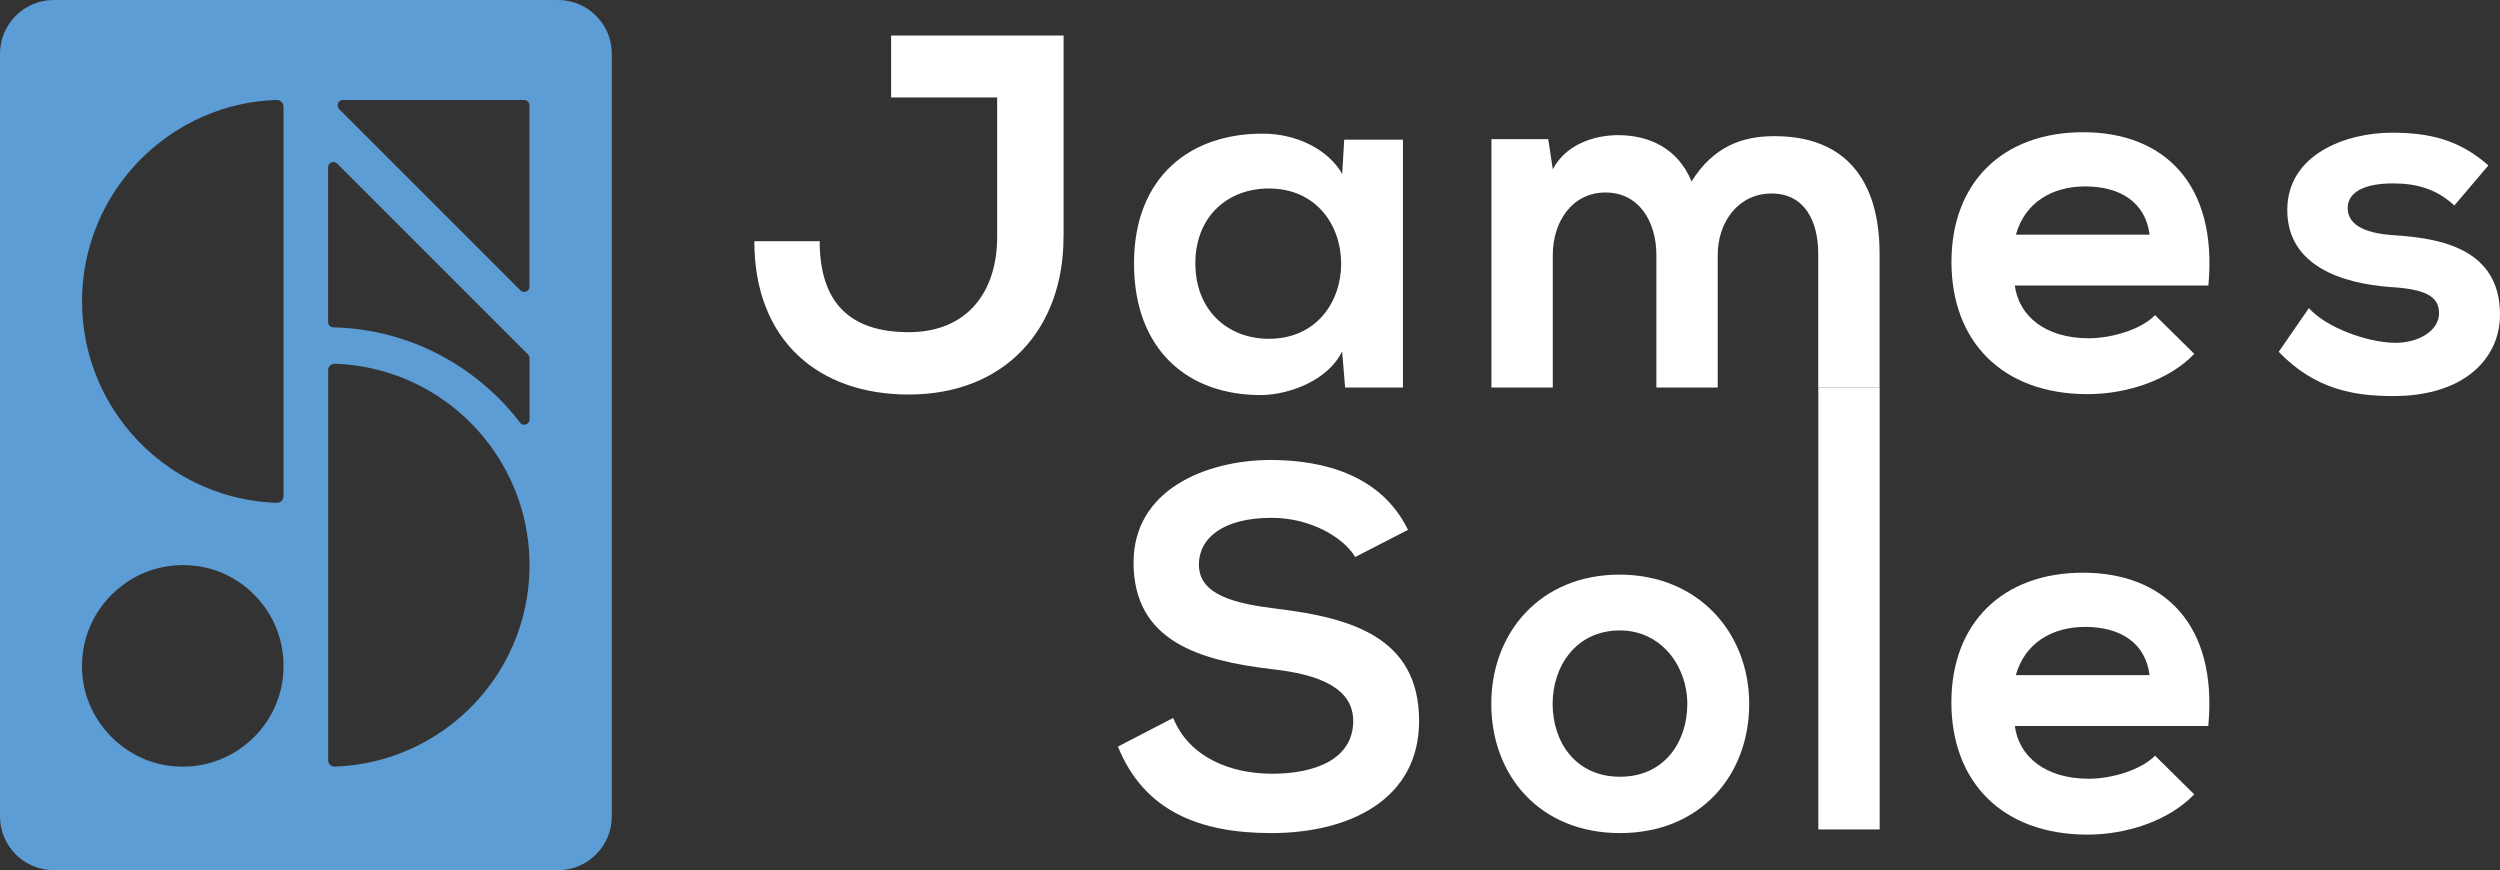 <?xml version="1.0" encoding="UTF-8"?><svg id="Layer_2" xmlns="http://www.w3.org/2000/svg" viewBox="0 0 324.82 113.06"><rect x="0" y="0" width="324.82" height="113.06" fill="#333333" stroke="none"/><defs><style>.cls-1{fill:#fff;}.cls-2{fill:#5d9dd5;}</style></defs><g id="Layer_1-2"><path class="cls-2" d="m0,6.99v99.08c0,3.86,3.13,6.99,6.99,6.99h65.51c3.86,0,6.99-3.13,6.99-6.99V6.99c0-3.86-3.13-6.99-6.99-6.99H6.99C3.13,0,0,3.13,0,6.99Zm33.81,87.9c-2.76,3.31-7.11,5.24-11.87,4.6-5.86-.79-10.57-5.62-11.21-11.5-.53-4.86,1.61-9.25,5.13-11.9,2.74-2.11,6.37-3.12,10.21-2.47,5.51.94,9.89,5.5,10.64,11.04.54,3.91-.64,7.52-2.89,10.22Zm3.03-30.43c0,.48-.4.89-.89.87-8.23-.28-15.5-4.35-20.1-10.53-3.27-4.36-5.19-9.78-5.19-15.64s1.93-11.28,5.19-15.65c1.51-2.02,3.3-3.82,5.33-5.33,4.04-3.03,9-4.93,14.38-5.18.12,0,.26-.01.39-.01h.03c.47,0,.86.4.86.89v50.59Zm26.77,24.61c-1.66,2.24-3.7,4.21-6,5.82-4.02,2.81-8.86,4.53-14.1,4.71h-.04c-.42,0-.73-.29-.83-.66v-51.02c.1-.39.46-.68.87-.66,8.23.28,15.5,4.35,20.1,10.53,3.27,4.38,5.19,9.79,5.19,15.65s-1.93,11.28-5.19,15.64Zm5.19-34.57c0,.65-.83.94-1.22.42-1.19-1.57-2.52-3.01-3.98-4.31-3.01-2.71-6.55-4.86-10.44-6.25-3.09-1.11-6.4-1.75-9.86-1.83-.37,0-.67-.31-.67-.68v-20.11c0-.61.73-.93,1.18-.48l23.1,23.1,1.68,1.68c.13.13.21.31.21.5v7.96Zm0-17.27c0,.62-.75.93-1.19.49l-23.54-23.54c-.44-.44-.13-1.19.49-1.19h23.54c.38,0,.69.31.69.69v23.55Z"/><path class="cls-1" d="m138.18,30.82c0,11.82-7.51,20.44-20.12,20.44-11.69,0-20.05-6.99-20.05-19.92h8.49c0,7.84,3.79,11.82,11.56,11.82s11.5-5.42,11.5-12.35V12.66h-13.78V4.62h22.41v26.2Z"/><path class="cls-1" d="m174.64,18.15h7.64v32.2h-7.51l-.39-4.7c-1.83,3.79-6.86,5.62-10.45,5.68-9.54.06-16.59-5.81-16.59-17.11s7.38-16.92,16.79-16.85c4.31,0,8.43,2.03,10.26,5.23l.26-4.44Zm-19.33,16.07c0,6.14,4.25,9.8,9.54,9.8,12.54,0,12.54-19.53,0-19.53-5.29,0-9.54,3.59-9.54,9.73Z"/><path class="cls-1" d="m215.21,50.35v-17.24c0-4.25-2.22-8.1-6.6-8.1s-6.86,3.85-6.86,8.1v17.24h-7.97V18.08h7.38l.59,3.92c1.7-3.26,5.42-4.44,8.49-4.44,3.85,0,7.71,1.57,9.54,6.01,2.87-4.57,6.6-5.88,10.78-5.88,9.14,0,13.65,5.62,13.65,15.29v17.38h-7.97v-17.38c0-4.25-1.76-7.84-6.07-7.84s-6.99,3.72-6.99,7.97v17.24h-7.97Z"/><path class="cls-1" d="m261.78,37.09c.52,3.98,3.98,6.86,9.6,6.86,2.94,0,6.79-1.11,8.62-3l5.1,5.03c-3.4,3.53-8.95,5.23-13.85,5.23-11.11,0-17.7-6.86-17.7-17.18s6.66-16.85,17.11-16.85,17.51,6.66,16.27,19.92h-25.15Zm17.51-6.6c-.52-4.18-3.79-6.27-8.36-6.27-4.31,0-7.84,2.09-9.01,6.27h17.38Z"/><path class="cls-1" d="m318.88,26.7c-2.29-2.15-4.9-2.87-7.97-2.87-3.79,0-5.88,1.18-5.88,3.2s1.89,3.27,6.01,3.53c6.07.39,13.78,1.76,13.78,10.32,0,5.68-4.64,10.58-13.85,10.58-5.1,0-10.19-.85-14.9-5.75l3.92-5.68c2.29,2.55,7.51,4.44,11.1,4.51,3.01.06,5.81-1.5,5.81-3.85,0-2.22-1.83-3.14-6.4-3.4-6.07-.46-13.32-2.68-13.32-9.99s7.71-10.06,13.59-10.06c5.03,0,8.82.98,12.54,4.25l-4.44,5.23Z"/><path class="cls-1" d="m176.08,72.37c-1.57-2.61-5.88-5.09-10.84-5.09-6.4,0-9.47,2.68-9.47,6.07,0,3.98,4.7,5.09,10.19,5.75,9.54,1.18,18.42,3.66,18.42,14.57,0,10.19-9.01,14.57-19.21,14.57-9.34,0-16.53-2.87-19.92-11.24l7.18-3.72c2.03,5.03,7.32,7.25,12.87,7.25s10.52-1.89,10.52-6.86c0-4.31-4.51-6.07-10.58-6.73-9.34-1.11-17.96-3.59-17.96-13.85,0-9.41,9.28-13.26,17.7-13.33,7.12,0,14.5,2.02,17.96,9.08l-6.86,3.53Z"/><path class="cls-1" d="m227.27,91.45c0,9.28-6.34,16.79-16.79,16.79s-16.72-7.51-16.72-16.79,6.4-16.79,16.66-16.79,16.85,7.58,16.85,16.79Zm-25.54,0c0,4.9,2.94,9.47,8.75,9.47s8.75-4.57,8.75-9.47-3.4-9.54-8.75-9.54c-5.75,0-8.75,4.7-8.75,9.54Z"/><path class="cls-1" d="m244.22,50.35v57.42h-7.97v-57.42h7.97Z"/><path class="cls-1" d="m261.78,94.32c.52,3.98,3.98,6.86,9.6,6.86,2.94,0,6.79-1.11,8.62-3l5.09,5.03c-3.4,3.53-8.95,5.23-13.85,5.23-11.1,0-17.7-6.86-17.7-17.18s6.66-16.85,17.11-16.85,17.51,6.66,16.27,19.92h-25.15Zm17.51-6.6c-.52-4.18-3.79-6.27-8.36-6.27-4.31,0-7.84,2.09-9.02,6.27h17.38Z"/></g></svg>